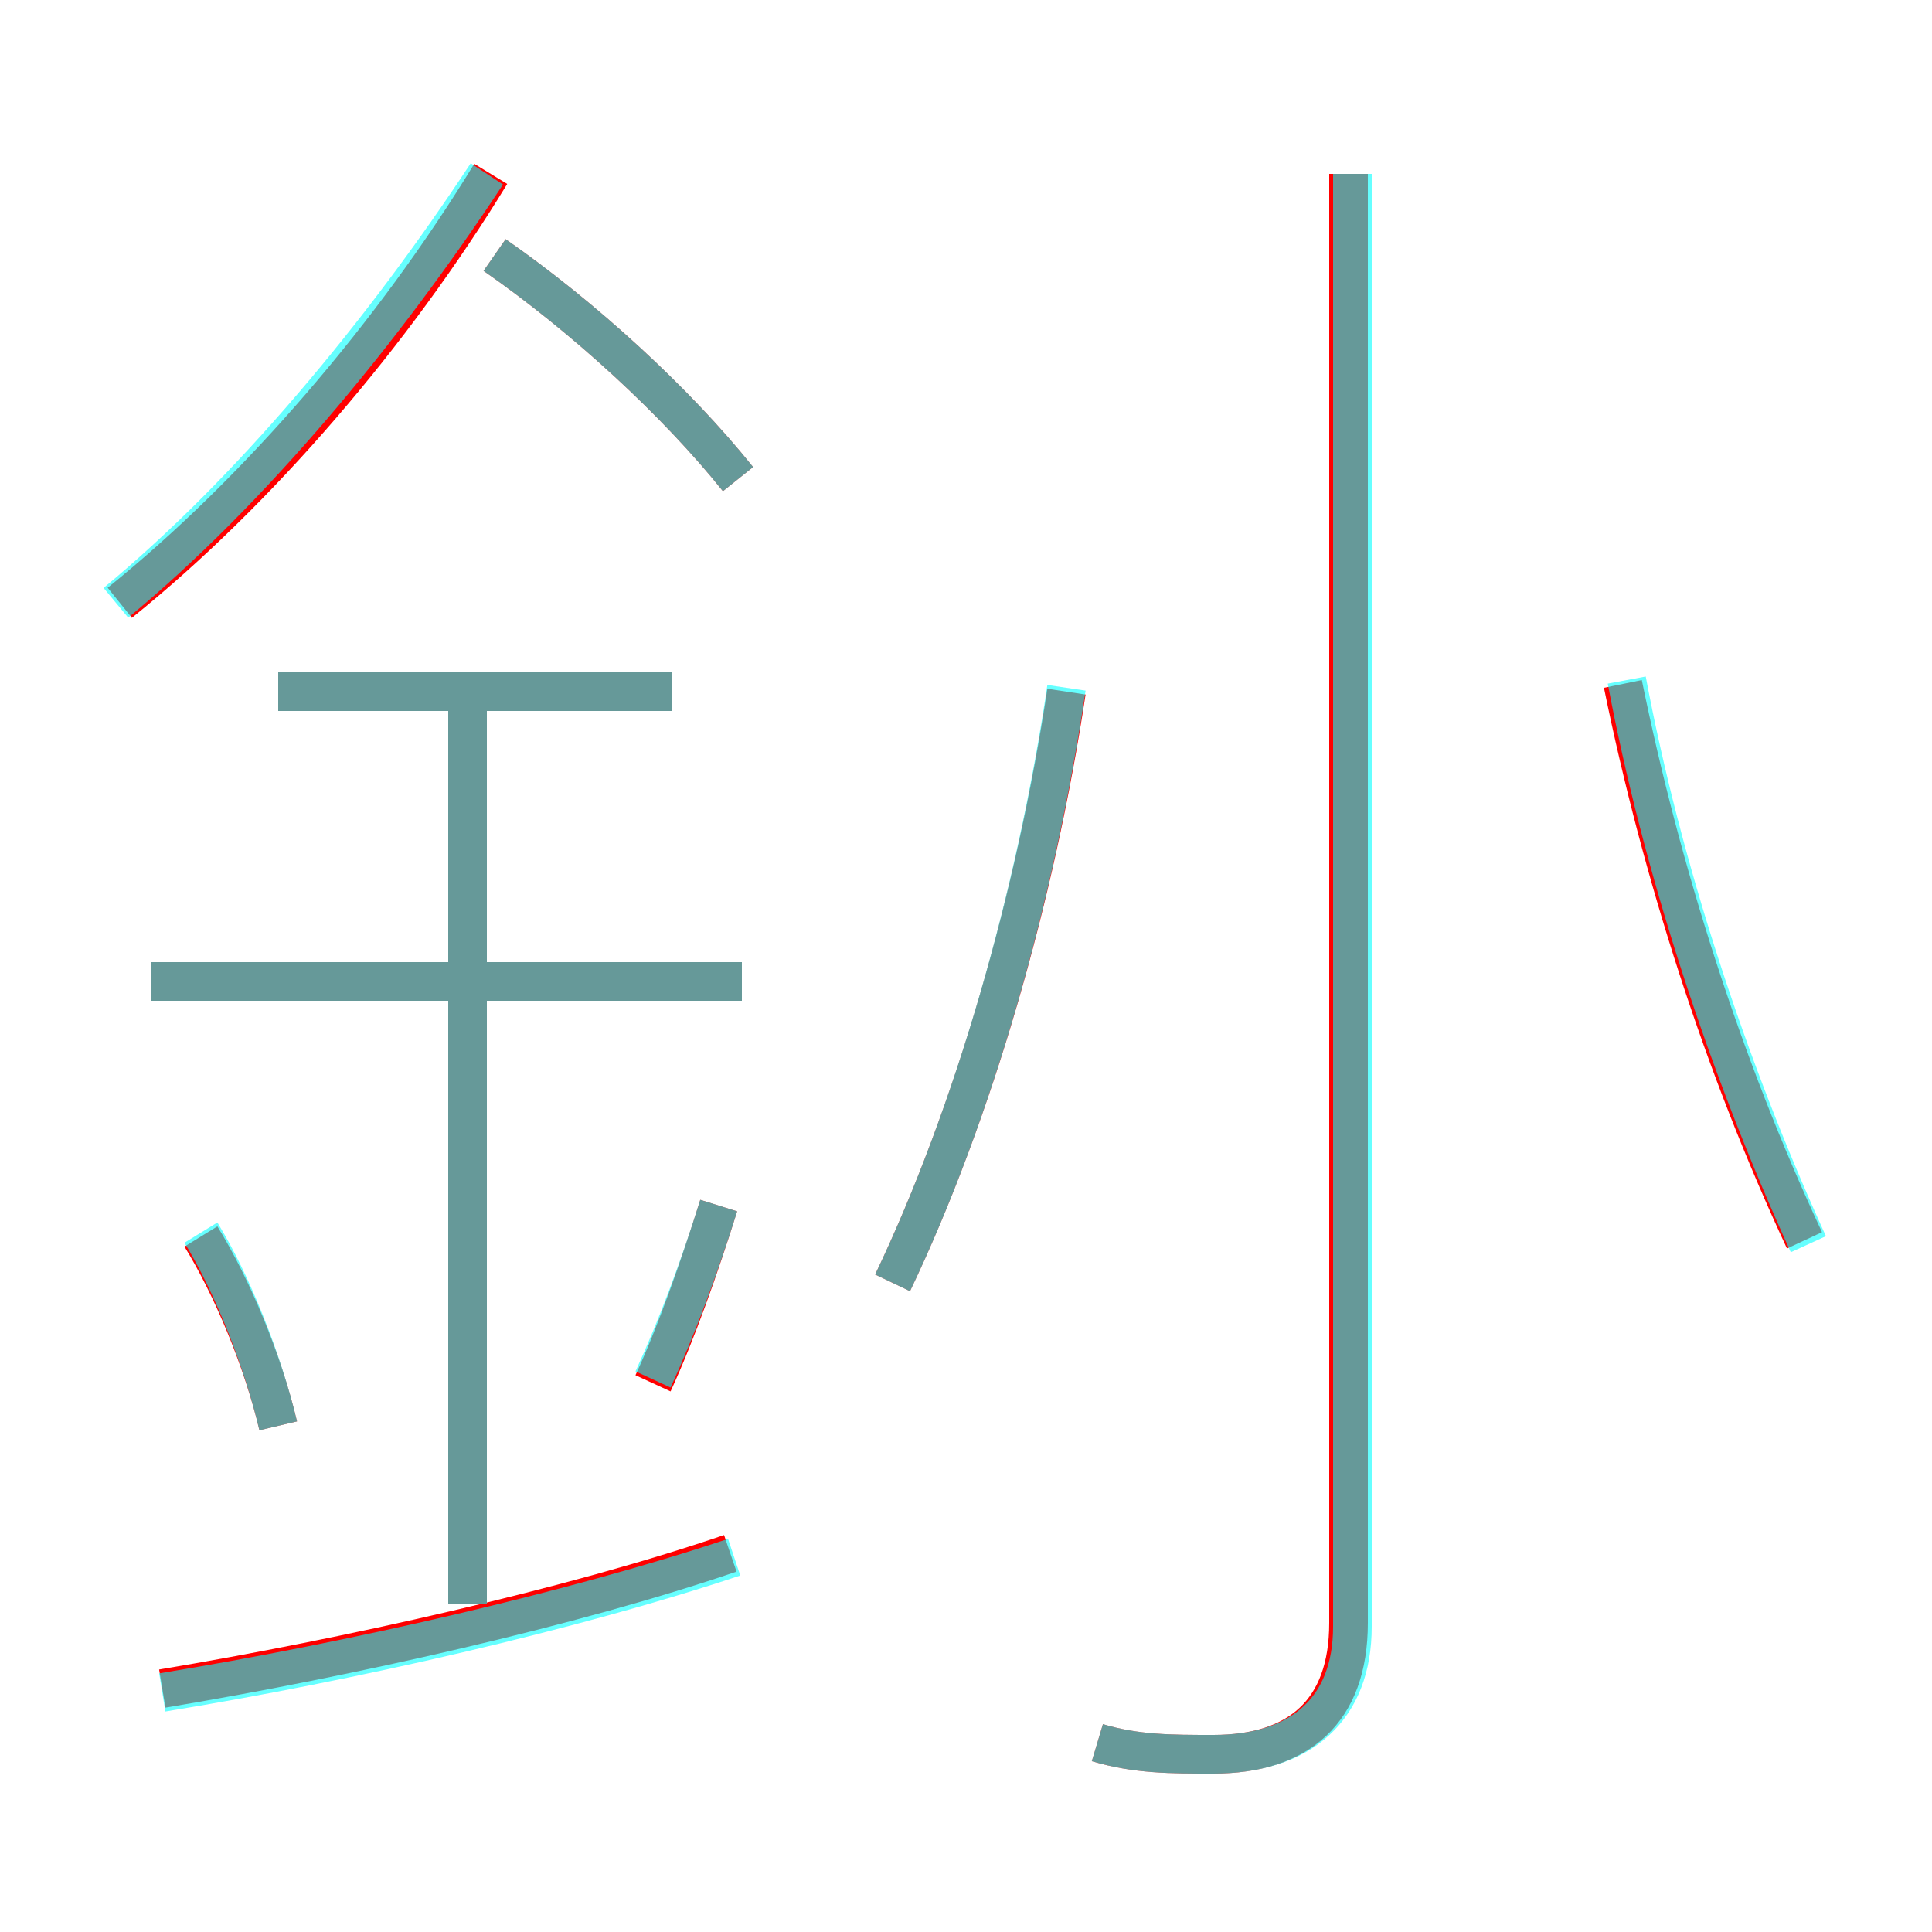 <?xml version='1.0' encoding='utf8'?>
<svg viewBox="0.0 -6.0 50.0 50.0" version="1.1" xmlns="http://www.w3.org/2000/svg">
<rect x="0.0" y="-6.0" width="50.0" height="50.0" fill="#333333" stroke="none"/>
<rect x="-1000" y="-1000" width="2000" height="2000" stroke="white" fill="white"/>
<g style="fill:none;stroke:rgba(255, 0, 0, 1);  stroke-width:1"><path d="M 28.4 1.1 C 29.4 1.4 30.3 1.4 31.4 1.4 C 33.6 1.4 34.9 0.3 34.9 -2.0 L 34.9 -39.5 M 4.2 -0.3 C 9.0 -1.1 14.8 -2.4 18.9 -3.8 M 7.2 -7.1 C 6.8 -8.8 6.0 -10.7 5.2 -12.0 M 12.1 -2.5 L 12.1 -26.1 M 16.9 -8.2 C 17.5 -9.5 18.1 -11.2 18.6 -12.8 M 19.2 -18.6 L 3.9 -18.6 M 17.4 -26.1 L 7.2 -26.1 M 3.1 -28.4 C 6.7 -31.3 10.2 -35.4 12.7 -39.5 M 23.1 -10.8 C 25.2 -15.2 26.8 -20.8 27.6 -26.1 M 19.1 -31.6 C 17.5 -33.6 15.1 -35.8 12.8 -37.4 M 46.7 -11.9 C 44.6 -16.4 43.0 -21.4 42.0 -26.3" transform="translate(0.0 38.0)" />
</g>
<g style="fill:none;stroke:rgba(0, 255, 255, 0.6);  stroke-width:1">
<path d="M 28.4 1.1 C 29.4 1.4 30.3 1.4 31.4 1.4 C 33.7 1.4 35.0 0.2 35.0 -1.9 L 35.0 -39.5 M 4.2 -0.2 C 9.1 -1.0 14.8 -2.3 19.0 -3.7 M 7.2 -7.1 C 6.8 -8.8 6.0 -10.8 5.2 -12.1 M 12.1 -2.5 L 12.1 -26.1 M 16.9 -8.3 C 17.5 -9.6 18.1 -11.2 18.6 -12.8 M 19.2 -18.6 L 3.9 -18.6 M 17.4 -26.1 L 7.2 -26.1 M 23.1 -10.8 C 25.2 -15.2 26.8 -20.8 27.6 -26.2 M 3.0 -28.4 C 6.5 -31.3 9.9 -35.4 12.6 -39.5 M 19.1 -31.6 C 17.5 -33.6 15.1 -35.8 12.8 -37.4 M 46.8 -11.8 C 44.7 -16.4 43.0 -21.6 42.1 -26.4" transform="translate(0.0 38.0)" />
</g>
</svg>